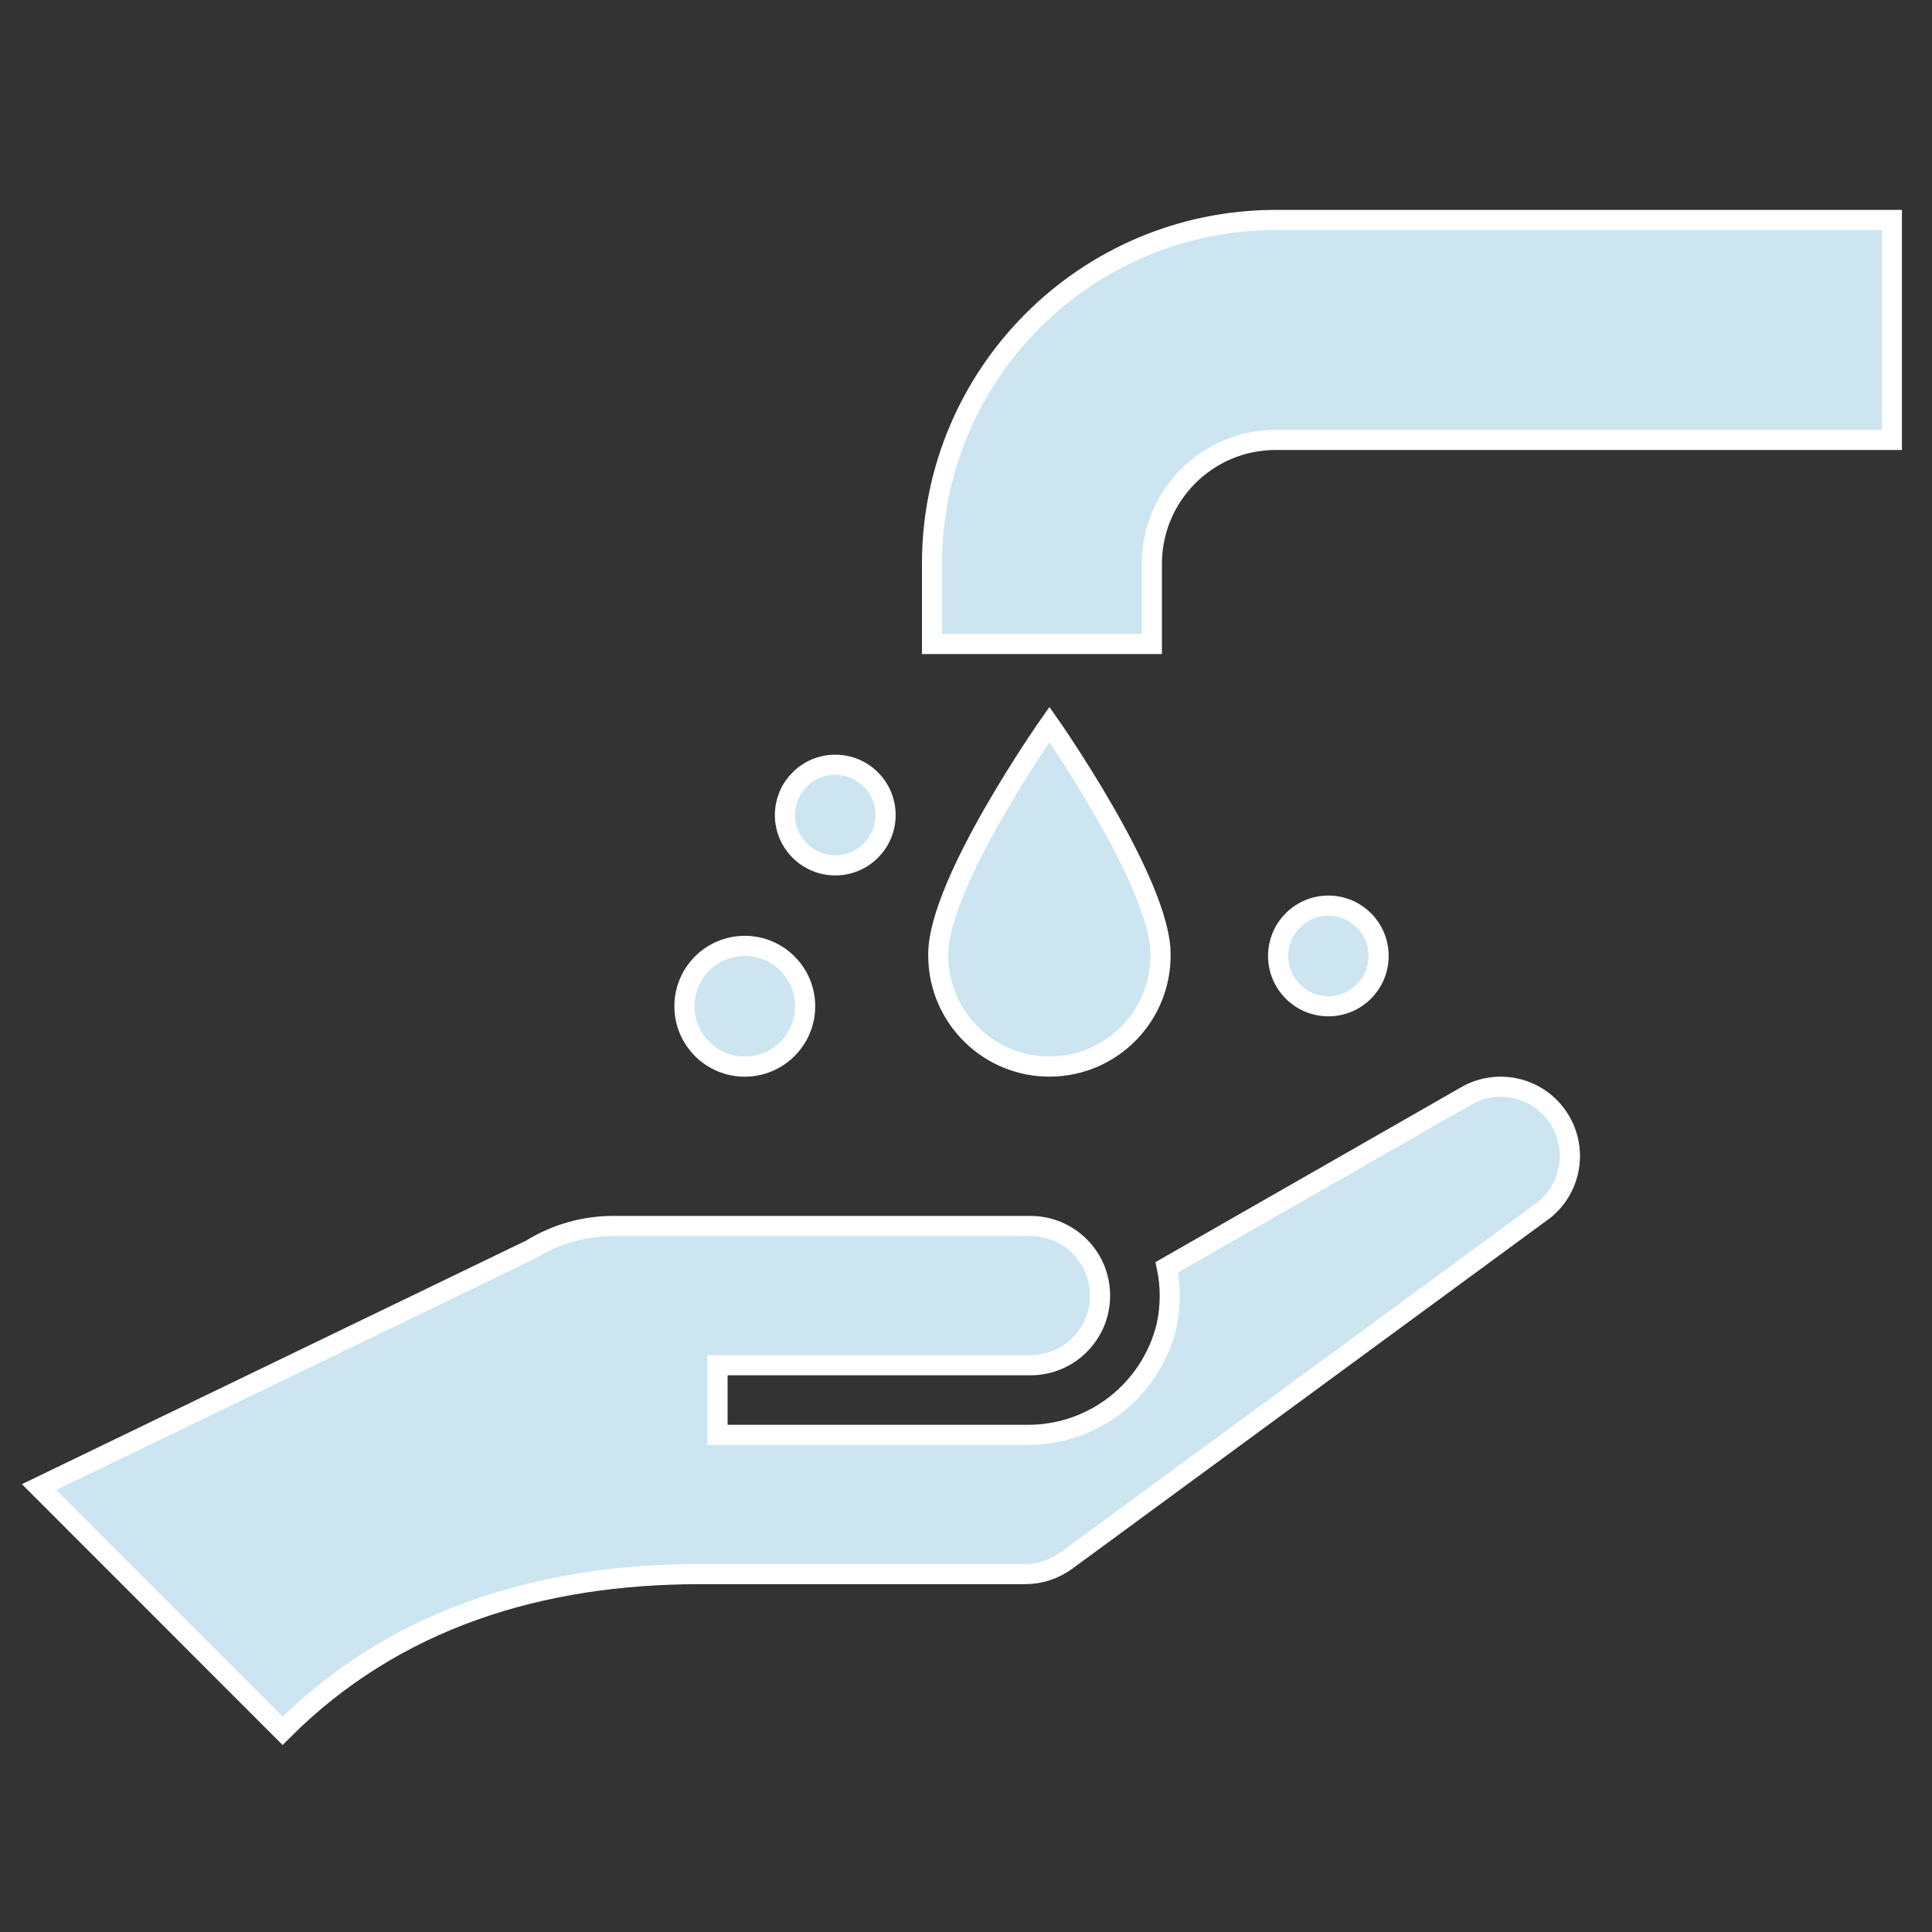 <svg width="129" height="129" xmlns="http://www.w3.org/2000/svg" xmlns:xlink="http://www.w3.org/1999/xlink" xml:space="preserve" overflow="hidden"><rect width="100%" height="100%" fill="#333333" stroke="none"/><defs><clipPath id="clip0"><rect x="981" y="0" width="129" height="129"/></clipPath></defs><g clip-path="url(#clip0)" transform="translate(-981 0)"><path d="M1027.74 105.103 1049.45 105.103C1050.44 105.103 1051.4 104.787 1052.2 104.202L1084.1 80.79C1086.09 79.186 1086.4 76.273 1084.8 74.284 1083.34 72.471 1080.76 72.028 1078.77 73.25L1058.91 84.613C1059.18 85.906 1059.17 87.241 1058.89 88.53 1057.84 92.845 1053.96 95.865 1049.52 95.805L1028.91 95.805 1028.91 91.157 1049.81 91.157C1052.38 91.153 1054.46 89.068 1054.45 86.5 1054.45 83.939 1052.37 81.864 1049.81 81.859L1021.94 81.859C1020 81.86 1018.1 82.403 1016.45 83.426L983.606 99.292 999.868 115.562C1007.38 108.045 1017.15 105.103 1027.74 105.103Z" stroke="#FFFFFF" stroke-width="1.344" fill="#CCE5F1"/><path d="M1043.23 37.633 1043.23 43 1057.91 43 1057.91 37.633C1057.92 33.074 1061.61 29.379 1066.17 29.372L1107.32 29.372 1107.32 14.686 1066.17 14.686C1053.5 14.704 1043.24 24.969 1043.23 37.633Z" stroke="#FFFFFF" stroke-width="1.344" fill="#CCE5F1"/><path d="M1040.13 54.422C1040.13 56.277 1038.63 57.781 1036.77 57.781 1034.92 57.781 1033.41 56.277 1033.41 54.422 1033.41 52.566 1034.92 51.062 1036.77 51.062 1038.63 51.062 1040.13 52.566 1040.13 54.422Z" stroke="#FFFFFF" stroke-width="1.344" fill="#CCE5F1"/><path d="M1034.76 67.188C1034.76 69.414 1032.95 71.219 1030.73 71.219 1028.5 71.219 1026.7 69.414 1026.7 67.188 1026.7 64.961 1028.5 63.156 1030.73 63.156 1032.95 63.156 1034.76 64.961 1034.76 67.188Z" stroke="#FFFFFF" stroke-width="1.344" fill="#CCE5F1"/><path d="M1073.05 63.828C1073.05 65.683 1071.55 67.188 1069.7 67.188 1067.84 67.188 1066.34 65.683 1066.34 63.828 1066.34 61.973 1067.84 60.469 1069.7 60.469 1071.55 60.469 1073.05 61.973 1073.05 63.828Z" stroke="#FFFFFF" stroke-width="1.344" fill="#CCE5F1"/><path d="M1058.49 63.704C1058.49 58.955 1051.07 48.375 1051.07 48.375 1051.07 48.375 1043.65 58.925 1043.65 63.704 1043.65 63.764 1043.65 63.824 1043.65 63.884 1043.7 67.982 1047.06 71.264 1051.16 71.214 1055.26 71.164 1058.54 67.802 1058.49 63.704Z" stroke="#FFFFFF" stroke-width="1.344" fill="#CCE5F1"/></g></svg>